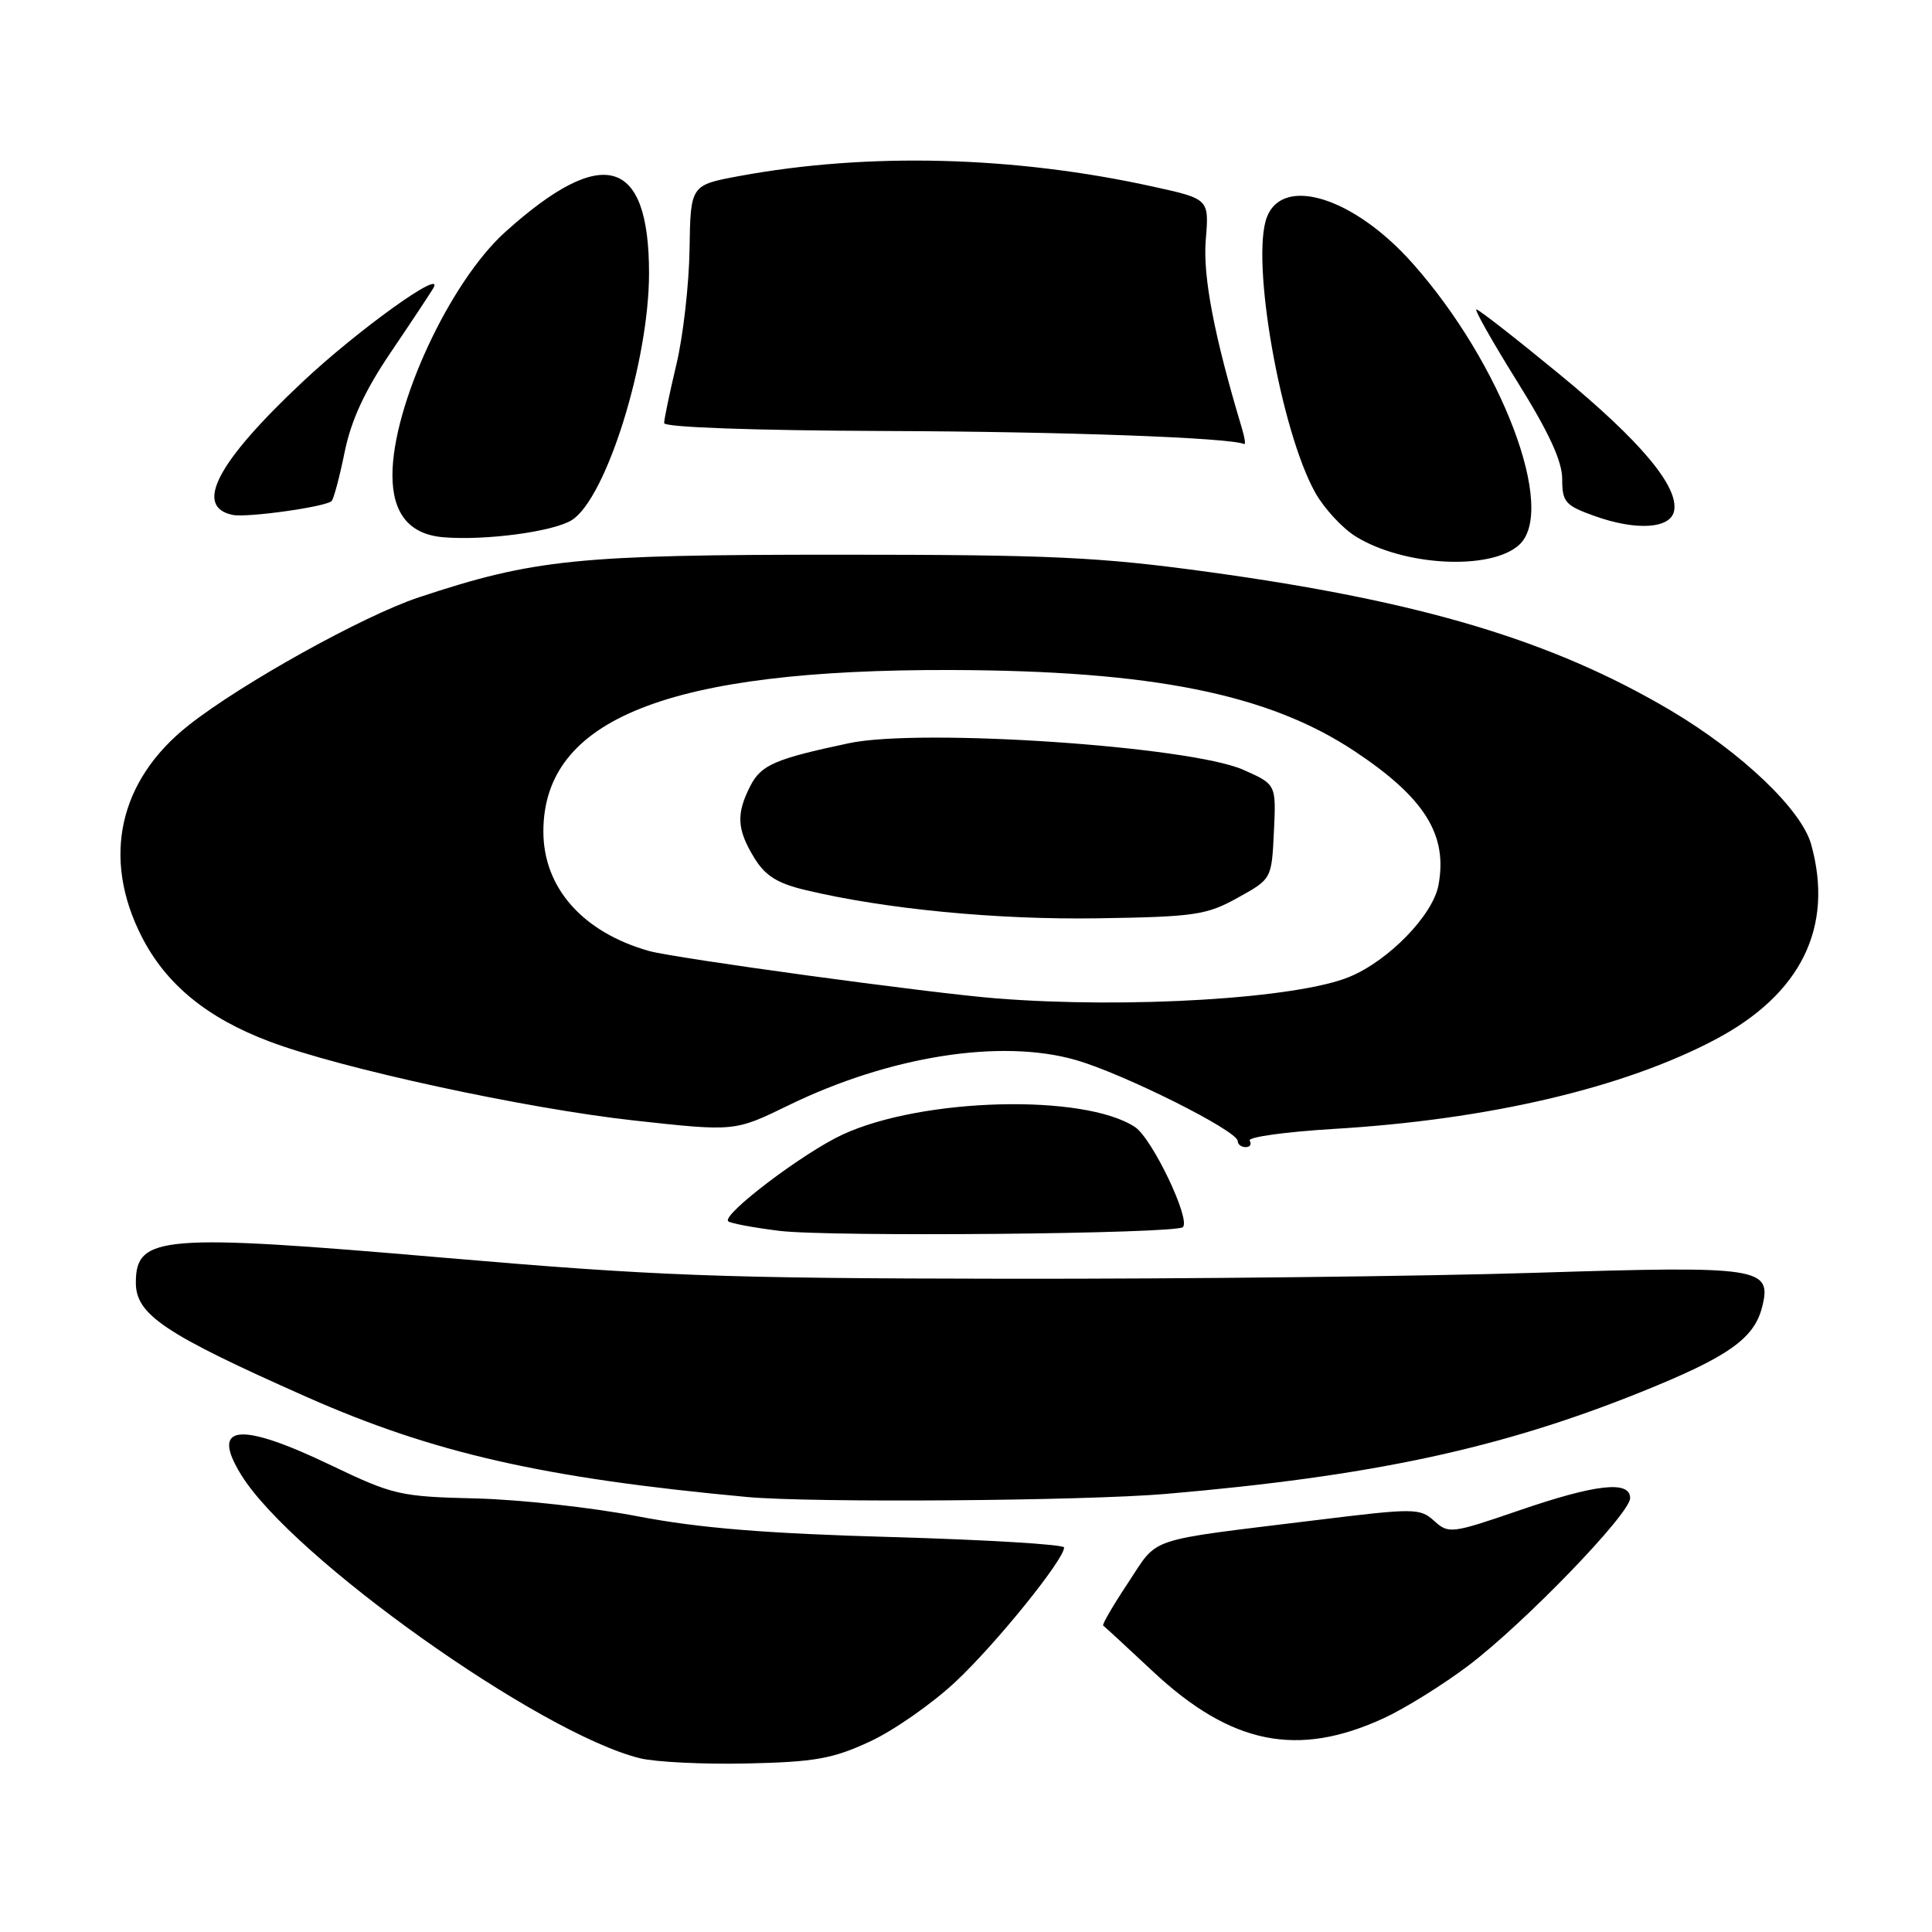 <?xml version="1.0" encoding="UTF-8" standalone="no"?>
<!DOCTYPE svg PUBLIC "-//W3C//DTD SVG 1.1//EN" "http://www.w3.org/Graphics/SVG/1.1/DTD/svg11.dtd" >
<svg xmlns="http://www.w3.org/2000/svg" xmlns:xlink="http://www.w3.org/1999/xlink" version="1.1" viewBox="0 0 256 256">
 <g >
 <path fill="currentColor"
d=" M 115.25 230.77 C 118.42 229.31 123.55 225.72 126.66 222.80 C 131.99 217.80 141.00 206.65 141.00 205.05 C 141.00 204.65 130.76 204.03 118.25 203.67 C 101.42 203.20 92.64 202.48 84.50 200.92 C 78.45 199.75 68.78 198.69 63.00 198.55 C 52.99 198.31 52.10 198.10 43.85 194.15 C 31.69 188.32 27.82 188.73 31.96 195.43 C 38.73 206.39 71.43 229.64 84.76 232.97 C 86.82 233.48 93.22 233.80 99.00 233.67 C 107.97 233.47 110.34 233.05 115.25 230.77 Z  M 183.42 227.64 C 186.21 226.35 191.23 223.22 194.57 220.70 C 202.00 215.07 216.00 200.58 216.00 198.51 C 216.00 196.14 211.47 196.64 201.26 200.15 C 192.34 203.21 191.94 203.26 190.04 201.53 C 188.14 199.82 187.45 199.82 174.28 201.44 C 151.50 204.24 153.59 203.54 149.49 209.71 C 147.49 212.72 146.00 215.28 146.18 215.40 C 146.35 215.51 149.31 218.24 152.75 221.46 C 163.13 231.17 171.95 232.95 183.42 227.64 Z  M 154.50 197.95 C 181.71 195.61 198.71 191.97 217.27 184.52 C 228.95 179.83 232.43 177.40 233.49 173.19 C 234.81 167.94 233.32 167.71 203.50 168.65 C 188.65 169.12 157.15 169.47 133.50 169.44 C 95.34 169.39 86.91 169.07 58.64 166.64 C 21.37 163.43 18.00 163.70 18.00 169.97 C 18.00 174.20 21.81 176.75 40.51 185.05 C 57.39 192.54 72.01 195.86 99.00 198.36 C 107.58 199.15 143.61 198.88 154.50 197.95 Z  M 156.74 162.60 C 157.79 161.55 152.65 150.81 150.38 149.33 C 143.61 144.89 122.18 145.45 111.64 150.34 C 106.42 152.76 95.62 160.95 96.49 161.82 C 96.75 162.09 99.79 162.66 103.23 163.09 C 109.84 163.92 155.84 163.50 156.74 162.60 Z  M 165.59 151.14 C 165.30 150.67 170.29 149.98 176.69 149.59 C 197.19 148.37 215.13 144.17 227.29 137.74 C 238.66 131.73 243.03 122.84 239.99 111.89 C 238.71 107.28 230.81 99.75 221.44 94.18 C 205.77 84.89 188.34 79.66 160.14 75.79 C 145.64 73.80 139.33 73.50 111.00 73.50 C 76.53 73.50 70.75 74.09 55.50 79.15 C 48.17 81.58 31.97 90.58 24.97 96.12 C 15.76 103.40 13.47 113.66 18.75 124.06 C 21.97 130.41 27.41 134.88 35.72 138.01 C 45.20 141.59 69.57 146.87 83.92 148.46 C 97.34 149.94 97.34 149.94 104.42 146.49 C 117.83 139.94 132.63 137.60 142.56 140.46 C 148.89 142.28 164.00 149.84 164.00 151.19 C 164.00 151.64 164.48 152.00 165.06 152.00 C 165.64 152.00 165.88 151.62 165.59 151.14 Z  M 201.25 72.24 C 206.39 67.70 199.00 48.15 187.11 34.82 C 179.41 26.18 170.03 23.22 167.88 28.75 C 165.69 34.35 169.68 57.08 174.29 65.30 C 175.47 67.39 177.87 69.99 179.65 71.09 C 185.99 75.01 197.42 75.62 201.25 72.24 Z  M 75.76 68.92 C 80.31 66.07 86.00 47.91 86.00 36.20 C 86.00 20.87 79.89 19.10 66.98 30.71 C 59.60 37.34 52.00 53.71 52.00 62.96 C 52.00 68.07 54.25 70.82 58.77 71.19 C 64.33 71.65 73.31 70.45 75.76 68.92 Z  M 221.83 67.68 C 222.44 64.46 217.36 58.41 206.65 49.60 C 200.90 44.87 195.94 41.00 195.63 41.00 C 195.33 41.00 197.76 45.30 201.04 50.56 C 205.24 57.29 207.00 61.11 207.00 63.48 C 207.00 66.52 207.40 66.98 211.25 68.36 C 216.82 70.36 221.38 70.07 221.83 67.68 Z  M 43.94 66.39 C 44.22 66.11 45.00 63.19 45.67 59.89 C 46.53 55.68 48.34 51.76 51.77 46.70 C 54.45 42.74 56.98 38.92 57.40 38.21 C 59.12 35.32 47.43 43.69 40.02 50.67 C 28.73 61.28 25.66 67.16 30.84 68.23 C 32.74 68.62 43.17 67.16 43.94 66.39 Z  M 164.56 56.75 C 160.88 44.50 159.37 36.62 159.77 31.78 C 160.22 26.36 160.22 26.36 152.75 24.72 C 134.36 20.67 115.02 20.18 98.00 23.32 C 91.50 24.52 91.50 24.52 91.37 33.01 C 91.30 37.68 90.52 44.57 89.62 48.31 C 88.73 52.06 88.00 55.55 88.00 56.06 C 88.00 56.62 99.78 57.04 117.25 57.11 C 141.11 57.19 162.89 57.99 164.87 58.84 C 165.07 58.93 164.93 57.99 164.56 56.75 Z  M 132.00 132.29 C 123.25 131.60 89.45 126.98 86.00 126.01 C 77.22 123.53 72.01 117.64 72.00 110.20 C 71.99 95.25 88.56 88.68 126.00 88.78 C 152.69 88.86 168.06 91.95 179.48 99.53 C 188.78 105.70 191.86 110.62 190.60 117.31 C 189.86 121.26 184.03 127.27 178.83 129.43 C 171.91 132.31 149.52 133.68 132.00 132.29 Z  M 164.00 118.96 C 168.50 116.47 168.50 116.47 168.80 110.20 C 169.10 103.93 169.10 103.93 164.74 102.00 C 157.66 98.87 121.97 96.46 112.48 98.48 C 102.72 100.55 100.87 101.35 99.45 104.09 C 97.53 107.82 97.63 109.87 99.92 113.63 C 101.37 116.02 102.96 117.03 106.66 117.92 C 117.26 120.46 132.07 121.89 145.50 121.68 C 158.33 121.48 159.88 121.25 164.00 118.96 Z "/>
</g>
</svg>